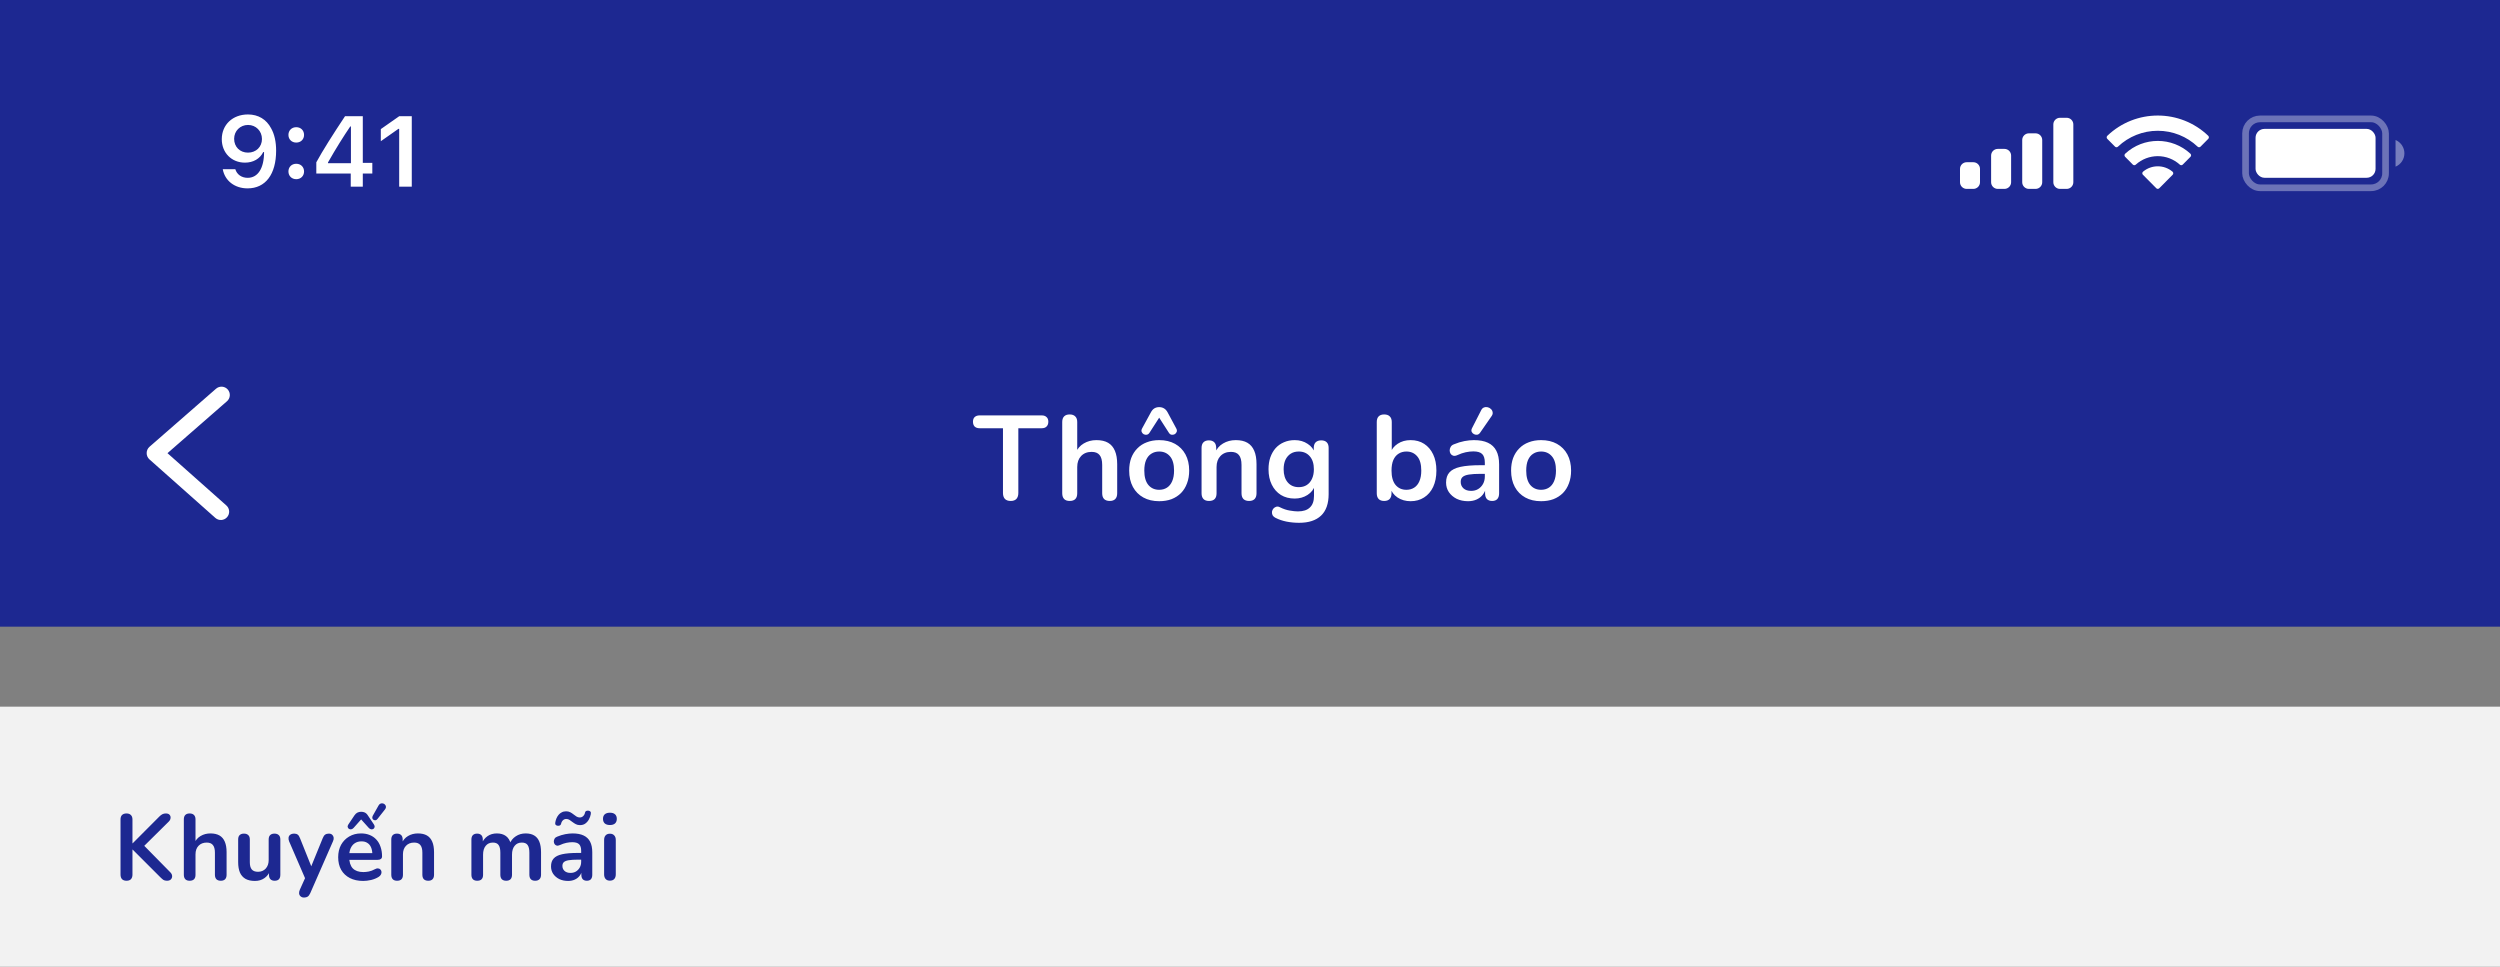 <svg width="375" height="145" viewBox="0 0 375 145" fill="none" xmlns="http://www.w3.org/2000/svg">
<rect x="0" y="0" width="375" height="145" fill="#808080" stroke="none"/>
<rect width="375" height="94" fill="#1D2891"/>
<rect opacity="0.35" x="336.833" y="17.833" width="21" height="10.333" rx="2.167" stroke="white"/>
<path opacity="0.4" d="M359.333 21V25C360.138 24.661 360.661 23.873 360.661 23C360.661 22.127 360.138 21.339 359.333 21Z" fill="white"/>
<rect x="338.333" y="19.333" width="18" height="7.333" rx="1.333" fill="white"/>
<path fill-rule="evenodd" clip-rule="evenodd" d="M323.667 19.616C325.892 19.616 328.031 20.47 329.644 22.001C329.765 22.12 329.959 22.118 330.079 21.998L331.239 20.828C331.3 20.767 331.334 20.684 331.333 20.598C331.333 20.512 331.298 20.43 331.237 20.37C327.005 16.318 320.329 16.318 316.097 20.37C316.035 20.43 316.001 20.512 316 20.598C315.999 20.684 316.033 20.767 316.094 20.828L317.255 21.998C317.374 22.118 317.568 22.12 317.69 22.001C319.302 20.47 321.442 19.616 323.667 19.616ZM323.667 23.423C324.889 23.423 326.068 23.877 326.974 24.697C327.097 24.813 327.29 24.811 327.409 24.691L328.569 23.521C328.63 23.459 328.663 23.376 328.663 23.29C328.662 23.203 328.626 23.12 328.564 23.06C325.805 20.496 321.532 20.496 318.773 23.06C318.71 23.12 318.675 23.203 318.674 23.29C318.673 23.376 318.707 23.459 318.768 23.521L319.927 24.691C320.047 24.811 320.24 24.813 320.362 24.697C321.268 23.878 322.446 23.424 323.667 23.423ZM325.989 25.985C325.991 26.072 325.957 26.155 325.895 26.216L323.89 28.238C323.831 28.298 323.751 28.331 323.667 28.331C323.583 28.331 323.503 28.298 323.445 28.238L321.439 26.216C321.377 26.155 321.343 26.072 321.345 25.985C321.347 25.898 321.384 25.816 321.449 25.758C322.729 24.675 324.605 24.675 325.886 25.758C325.95 25.816 325.988 25.898 325.989 25.985Z" fill="white"/>
<path fill-rule="evenodd" clip-rule="evenodd" d="M310 17.667H309C308.448 17.667 308 18.115 308 18.667V27.334C308 27.886 308.448 28.334 309 28.334H310C310.552 28.334 311 27.886 311 27.334V18.667C311 18.115 310.552 17.667 310 17.667ZM304.333 20H305.333C305.886 20 306.333 20.448 306.333 21V27.334C306.333 27.886 305.886 28.334 305.333 28.334H304.333C303.781 28.334 303.333 27.886 303.333 27.334V21C303.333 20.448 303.781 20 304.333 20ZM300.667 22.334H299.667C299.114 22.334 298.667 22.781 298.667 23.334V27.334C298.667 27.886 299.114 28.334 299.667 28.334H300.667C301.219 28.334 301.667 27.886 301.667 27.334V23.334C301.667 22.781 301.219 22.334 300.667 22.334ZM296 24.334H295C294.448 24.334 294 24.781 294 25.334V27.334C294 27.886 294.448 28.334 295 28.334H296C296.552 28.334 297 27.886 297 27.334V25.334C297 24.781 296.552 24.334 296 24.334Z" fill="white"/>
<path d="M37.134 28.256C39.822 28.256 41.419 26.154 41.419 22.595C41.419 21.254 41.162 20.127 40.672 19.255C39.961 17.9 38.738 17.168 37.193 17.168C34.893 17.168 33.267 18.713 33.267 20.881C33.267 22.917 34.732 24.396 36.746 24.396C37.984 24.396 38.987 23.818 39.485 22.814H39.507C39.507 22.814 39.536 22.814 39.544 22.814C39.558 22.814 39.61 22.814 39.61 22.814C39.61 25.231 38.694 26.674 37.149 26.674C36.24 26.674 35.537 26.176 35.296 25.378H33.413C33.728 27.114 35.2 28.256 37.134 28.256ZM37.2 22.895C35.984 22.895 35.12 22.031 35.12 20.822C35.12 19.643 36.028 18.742 37.207 18.742C38.386 18.742 39.295 19.658 39.295 20.852C39.295 22.031 38.408 22.895 37.2 22.895ZM44.437 26.879C45.132 26.879 45.608 26.381 45.608 25.722C45.608 25.056 45.132 24.565 44.437 24.565C43.748 24.565 43.265 25.056 43.265 25.722C43.265 26.381 43.748 26.879 44.437 26.879ZM44.437 21.386C45.132 21.386 45.608 20.895 45.608 20.236C45.608 19.57 45.132 19.079 44.437 19.079C43.748 19.079 43.265 19.57 43.265 20.236C43.265 20.895 43.748 21.386 44.437 21.386ZM52.611 28H54.42V26.03H55.848V24.433H54.42V17.431H51.754C49.886 20.244 48.399 22.595 47.447 24.345V26.03H52.611V28ZM49.198 24.367C50.428 22.199 51.527 20.463 52.538 18.969H52.64V24.477H49.198V24.367ZM59.877 28H61.766V17.431H59.884L57.123 19.365V21.181L59.752 19.335H59.877V28Z" fill="white"/>
<path d="M151.598 75.144C151.226 75.144 150.938 75.042 150.734 74.838C150.542 74.622 150.446 74.328 150.446 73.956V64.236H146.936C146.624 64.236 146.378 64.152 146.198 63.984C146.03 63.804 145.946 63.564 145.946 63.264C145.946 62.952 146.03 62.718 146.198 62.562C146.378 62.394 146.624 62.31 146.936 62.31H156.26C156.572 62.31 156.812 62.394 156.98 62.562C157.16 62.718 157.25 62.952 157.25 63.264C157.25 63.564 157.16 63.804 156.98 63.984C156.812 64.152 156.572 64.236 156.26 64.236H152.75V73.956C152.75 74.328 152.654 74.622 152.462 74.838C152.27 75.042 151.982 75.144 151.598 75.144ZM160.45 75.144C160.09 75.144 159.814 75.048 159.622 74.856C159.43 74.652 159.334 74.364 159.334 73.992V63.3C159.334 62.928 159.43 62.646 159.622 62.454C159.814 62.262 160.09 62.166 160.45 62.166C160.81 62.166 161.086 62.262 161.278 62.454C161.482 62.646 161.584 62.928 161.584 63.3V67.962H161.332C161.596 67.326 162.004 66.846 162.556 66.522C163.12 66.186 163.756 66.018 164.464 66.018C165.172 66.018 165.754 66.15 166.21 66.414C166.666 66.678 167.008 67.08 167.236 67.62C167.464 68.148 167.578 68.82 167.578 69.636V73.992C167.578 74.364 167.482 74.652 167.29 74.856C167.098 75.048 166.822 75.144 166.462 75.144C166.102 75.144 165.82 75.048 165.616 74.856C165.424 74.652 165.328 74.364 165.328 73.992V69.744C165.328 69.06 165.196 68.562 164.932 68.25C164.68 67.938 164.284 67.782 163.744 67.782C163.084 67.782 162.556 67.992 162.16 68.412C161.776 68.82 161.584 69.366 161.584 70.05V73.992C161.584 74.76 161.206 75.144 160.45 75.144ZM173.877 75.18C172.965 75.18 172.173 74.994 171.501 74.622C170.829 74.25 170.307 73.722 169.935 73.038C169.563 72.342 169.377 71.526 169.377 70.59C169.377 69.882 169.479 69.252 169.683 68.7C169.899 68.136 170.205 67.656 170.601 67.26C170.997 66.852 171.471 66.546 172.023 66.342C172.575 66.126 173.193 66.018 173.877 66.018C174.789 66.018 175.581 66.204 176.253 66.576C176.925 66.948 177.447 67.476 177.819 68.16C178.191 68.844 178.377 69.654 178.377 70.59C178.377 71.298 178.269 71.934 178.053 72.498C177.849 73.062 177.549 73.548 177.153 73.956C176.757 74.352 176.283 74.658 175.731 74.874C175.179 75.078 174.561 75.18 173.877 75.18ZM173.877 73.47C174.321 73.47 174.711 73.362 175.047 73.146C175.383 72.93 175.641 72.612 175.821 72.192C176.013 71.76 176.109 71.226 176.109 70.59C176.109 69.63 175.905 68.916 175.497 68.448C175.089 67.968 174.549 67.728 173.877 67.728C173.433 67.728 173.043 67.836 172.707 68.052C172.371 68.256 172.107 68.574 171.915 69.006C171.735 69.426 171.645 69.954 171.645 70.59C171.645 71.538 171.849 72.258 172.257 72.75C172.665 73.23 173.205 73.47 173.877 73.47ZM176.433 64.254C176.541 64.446 176.565 64.62 176.505 64.776C176.445 64.932 176.343 65.052 176.199 65.136C176.055 65.208 175.899 65.232 175.731 65.208C175.575 65.184 175.443 65.088 175.335 64.92L173.877 62.652L172.419 64.92C172.311 65.088 172.173 65.184 172.005 65.208C171.849 65.232 171.699 65.208 171.555 65.136C171.411 65.052 171.309 64.932 171.249 64.776C171.189 64.62 171.213 64.446 171.321 64.254L172.617 61.878C172.761 61.602 172.935 61.398 173.139 61.266C173.355 61.134 173.601 61.068 173.877 61.068C174.153 61.068 174.399 61.134 174.615 61.266C174.831 61.398 175.011 61.602 175.155 61.878L176.433 64.254ZM181.35 75.144C180.99 75.144 180.714 75.048 180.522 74.856C180.33 74.652 180.234 74.364 180.234 73.992V67.188C180.234 66.816 180.33 66.534 180.522 66.342C180.714 66.15 180.984 66.054 181.332 66.054C181.68 66.054 181.95 66.15 182.142 66.342C182.334 66.534 182.43 66.816 182.43 67.188V68.412L182.232 67.962C182.496 67.326 182.904 66.846 183.456 66.522C184.02 66.186 184.656 66.018 185.364 66.018C186.072 66.018 186.654 66.15 187.11 66.414C187.566 66.678 187.908 67.08 188.136 67.62C188.364 68.148 188.478 68.82 188.478 69.636V73.992C188.478 74.364 188.382 74.652 188.19 74.856C187.998 75.048 187.722 75.144 187.362 75.144C187.002 75.144 186.72 75.048 186.516 74.856C186.324 74.652 186.228 74.364 186.228 73.992V69.744C186.228 69.06 186.096 68.562 185.832 68.25C185.58 67.938 185.184 67.782 184.644 67.782C183.984 67.782 183.456 67.992 183.06 68.412C182.676 68.82 182.484 69.366 182.484 70.05V73.992C182.484 74.76 182.106 75.144 181.35 75.144ZM194.868 78.42C194.22 78.42 193.59 78.36 192.978 78.24C192.378 78.12 191.832 77.934 191.34 77.682C191.112 77.562 190.956 77.418 190.872 77.25C190.8 77.082 190.776 76.908 190.8 76.728C190.836 76.56 190.908 76.41 191.016 76.278C191.136 76.146 191.28 76.056 191.448 76.008C191.616 75.96 191.79 75.984 191.97 76.08C192.498 76.344 192.996 76.512 193.464 76.584C193.944 76.668 194.352 76.71 194.688 76.71C195.492 76.71 196.092 76.512 196.488 76.116C196.896 75.732 197.1 75.156 197.1 74.388V72.768H197.262C197.082 73.38 196.704 73.872 196.128 74.244C195.564 74.604 194.922 74.784 194.202 74.784C193.41 74.784 192.72 74.604 192.132 74.244C191.544 73.872 191.088 73.356 190.764 72.696C190.44 72.036 190.278 71.268 190.278 70.392C190.278 69.732 190.368 69.138 190.548 68.61C190.74 68.07 191.004 67.608 191.34 67.224C191.688 66.84 192.102 66.546 192.582 66.342C193.074 66.126 193.614 66.018 194.202 66.018C194.946 66.018 195.594 66.204 196.146 66.576C196.71 66.936 197.076 67.416 197.244 68.016L197.064 68.466V67.188C197.064 66.816 197.16 66.534 197.352 66.342C197.556 66.15 197.832 66.054 198.18 66.054C198.54 66.054 198.816 66.15 199.008 66.342C199.2 66.534 199.296 66.816 199.296 67.188V74.118C199.296 75.546 198.918 76.62 198.162 77.34C197.406 78.06 196.308 78.42 194.868 78.42ZM194.814 73.074C195.282 73.074 195.684 72.966 196.02 72.75C196.356 72.534 196.614 72.228 196.794 71.832C196.986 71.424 197.082 70.944 197.082 70.392C197.082 69.564 196.878 68.916 196.47 68.448C196.062 67.968 195.51 67.728 194.814 67.728C194.346 67.728 193.944 67.836 193.608 68.052C193.272 68.268 193.008 68.574 192.816 68.97C192.636 69.366 192.546 69.84 192.546 70.392C192.546 71.22 192.75 71.874 193.158 72.354C193.566 72.834 194.118 73.074 194.814 73.074ZM211.59 75.18C210.846 75.18 210.192 74.994 209.628 74.622C209.076 74.25 208.71 73.752 208.53 73.128L208.728 72.678V73.992C208.728 74.364 208.632 74.652 208.44 74.856C208.248 75.048 207.978 75.144 207.63 75.144C207.27 75.144 206.994 75.048 206.802 74.856C206.61 74.652 206.514 74.364 206.514 73.992V63.3C206.514 62.928 206.61 62.646 206.802 62.454C206.994 62.262 207.27 62.166 207.63 62.166C207.99 62.166 208.266 62.262 208.458 62.454C208.662 62.646 208.764 62.928 208.764 63.3V67.98H208.548C208.74 67.392 209.112 66.918 209.664 66.558C210.216 66.198 210.858 66.018 211.59 66.018C212.37 66.018 213.048 66.204 213.624 66.576C214.2 66.948 214.65 67.476 214.974 68.16C215.298 68.832 215.46 69.642 215.46 70.59C215.46 71.526 215.298 72.342 214.974 73.038C214.65 73.722 214.194 74.25 213.606 74.622C213.03 74.994 212.358 75.18 211.59 75.18ZM210.96 73.47C211.404 73.47 211.794 73.362 212.13 73.146C212.466 72.93 212.724 72.612 212.904 72.192C213.096 71.76 213.192 71.226 213.192 70.59C213.192 69.63 212.988 68.916 212.58 68.448C212.172 67.968 211.632 67.728 210.96 67.728C210.516 67.728 210.126 67.836 209.79 68.052C209.454 68.256 209.19 68.574 208.998 69.006C208.818 69.426 208.728 69.954 208.728 70.59C208.728 71.538 208.932 72.258 209.34 72.75C209.748 73.23 210.288 73.47 210.96 73.47ZM220.205 75.18C219.569 75.18 218.999 75.06 218.495 74.82C218.003 74.568 217.613 74.232 217.325 73.812C217.049 73.392 216.911 72.918 216.911 72.39C216.911 71.742 217.079 71.232 217.415 70.86C217.751 70.476 218.297 70.2 219.053 70.032C219.809 69.864 220.823 69.78 222.095 69.78H222.995V71.076H222.113C221.369 71.076 220.775 71.112 220.331 71.184C219.887 71.256 219.569 71.382 219.377 71.562C219.197 71.73 219.107 71.97 219.107 72.282C219.107 72.678 219.245 73.002 219.521 73.254C219.797 73.506 220.181 73.632 220.673 73.632C221.069 73.632 221.417 73.542 221.717 73.362C222.029 73.17 222.275 72.912 222.455 72.588C222.635 72.264 222.725 71.892 222.725 71.472V69.402C222.725 68.802 222.593 68.37 222.329 68.106C222.065 67.842 221.621 67.71 220.997 67.71C220.649 67.71 220.271 67.752 219.863 67.836C219.467 67.92 219.047 68.064 218.603 68.268C218.375 68.376 218.171 68.406 217.991 68.358C217.823 68.31 217.691 68.214 217.595 68.07C217.499 67.914 217.451 67.746 217.451 67.566C217.451 67.386 217.499 67.212 217.595 67.044C217.691 66.864 217.853 66.732 218.081 66.648C218.633 66.42 219.161 66.258 219.665 66.162C220.181 66.066 220.649 66.018 221.069 66.018C221.933 66.018 222.641 66.15 223.193 66.414C223.757 66.678 224.177 67.08 224.453 67.62C224.729 68.148 224.867 68.832 224.867 69.672V73.992C224.867 74.364 224.777 74.652 224.597 74.856C224.417 75.048 224.159 75.144 223.823 75.144C223.487 75.144 223.223 75.048 223.031 74.856C222.851 74.652 222.761 74.364 222.761 73.992V73.128H222.905C222.821 73.548 222.653 73.914 222.401 74.226C222.161 74.526 221.855 74.76 221.483 74.928C221.111 75.096 220.685 75.18 220.205 75.18ZM222.005 64.92C221.885 65.088 221.741 65.184 221.573 65.208C221.405 65.232 221.243 65.202 221.087 65.118C220.931 65.034 220.817 64.914 220.745 64.758C220.685 64.602 220.703 64.428 220.799 64.236L222.167 61.554C222.275 61.326 222.419 61.182 222.599 61.122C222.779 61.05 222.965 61.038 223.157 61.086C223.349 61.134 223.511 61.224 223.643 61.356C223.787 61.488 223.871 61.65 223.895 61.842C223.931 62.022 223.883 62.208 223.751 62.4L222.005 64.92ZM231.164 75.18C230.252 75.18 229.46 74.994 228.788 74.622C228.116 74.25 227.594 73.722 227.222 73.038C226.85 72.342 226.664 71.526 226.664 70.59C226.664 69.882 226.766 69.252 226.97 68.7C227.186 68.136 227.492 67.656 227.888 67.26C228.284 66.852 228.758 66.546 229.31 66.342C229.862 66.126 230.48 66.018 231.164 66.018C232.076 66.018 232.868 66.204 233.54 66.576C234.212 66.948 234.734 67.476 235.106 68.16C235.478 68.844 235.664 69.654 235.664 70.59C235.664 71.298 235.556 71.934 235.34 72.498C235.136 73.062 234.836 73.548 234.44 73.956C234.044 74.352 233.57 74.658 233.018 74.874C232.466 75.078 231.848 75.18 231.164 75.18ZM231.164 73.47C231.608 73.47 231.998 73.362 232.334 73.146C232.67 72.93 232.928 72.612 233.108 72.192C233.3 71.76 233.396 71.226 233.396 70.59C233.396 69.63 233.192 68.916 232.784 68.448C232.376 67.968 231.836 67.728 231.164 67.728C230.72 67.728 230.33 67.836 229.994 68.052C229.658 68.256 229.394 68.574 229.202 69.006C229.022 69.426 228.932 69.954 228.932 70.59C228.932 71.538 229.136 72.258 229.544 72.75C229.952 73.23 230.492 73.47 231.164 73.47Z" fill="white"/>
<path fill-rule="evenodd" clip-rule="evenodd" d="M32.299 77.685C32.814 78.143 33.602 78.096 34.059 77.581C34.517 77.066 34.47 76.278 33.955 75.82L25.122 67.975L34.046 60.187C34.565 59.734 34.618 58.946 34.165 58.427C33.712 57.908 32.925 57.855 32.406 58.307L22.427 67.015C22.143 67.263 21.999 67.611 22 67.96C21.995 68.31 22.137 68.66 22.419 68.911L32.299 77.685Z" fill="white"/>
<path d="M375 106H0V145H375V106Z" fill="#F2F2F2"/>
<path d="M18.974 132.112C18.685 132.112 18.461 132.033 18.302 131.874C18.153 131.706 18.078 131.477 18.078 131.188V122.928C18.078 122.629 18.153 122.405 18.302 122.256C18.461 122.097 18.685 122.018 18.974 122.018C19.263 122.018 19.483 122.097 19.632 122.256C19.791 122.405 19.87 122.629 19.87 122.928V126.498H19.898L23.916 122.466C24.065 122.317 24.215 122.205 24.364 122.13C24.513 122.055 24.681 122.018 24.868 122.018C25.139 122.018 25.33 122.088 25.442 122.228C25.563 122.368 25.61 122.531 25.582 122.718C25.563 122.905 25.475 123.077 25.316 123.236L21.228 127.282L21.242 126.47L25.512 130.81C25.708 130.997 25.811 131.193 25.82 131.398C25.829 131.603 25.764 131.776 25.624 131.916C25.493 132.047 25.297 132.112 25.036 132.112C24.812 132.112 24.63 132.065 24.49 131.972C24.359 131.879 24.205 131.743 24.028 131.566L19.898 127.436H19.87V131.188C19.87 131.477 19.795 131.706 19.646 131.874C19.497 132.033 19.273 132.112 18.974 132.112ZM28.444 132.112C28.164 132.112 27.949 132.037 27.8 131.888C27.651 131.729 27.576 131.505 27.576 131.216V122.9C27.576 122.611 27.651 122.391 27.8 122.242C27.949 122.093 28.164 122.018 28.444 122.018C28.724 122.018 28.939 122.093 29.088 122.242C29.247 122.391 29.326 122.611 29.326 122.9V126.526H29.13C29.335 126.031 29.653 125.658 30.082 125.406C30.521 125.145 31.015 125.014 31.566 125.014C32.117 125.014 32.569 125.117 32.924 125.322C33.279 125.527 33.545 125.84 33.722 126.26C33.899 126.671 33.988 127.193 33.988 127.828V131.216C33.988 131.505 33.913 131.729 33.764 131.888C33.615 132.037 33.4 132.112 33.12 132.112C32.84 132.112 32.621 132.037 32.462 131.888C32.313 131.729 32.238 131.505 32.238 131.216V127.912C32.238 127.38 32.135 126.993 31.93 126.75C31.734 126.507 31.426 126.386 31.006 126.386C30.493 126.386 30.082 126.549 29.774 126.876C29.475 127.193 29.326 127.618 29.326 128.15V131.216C29.326 131.813 29.032 132.112 28.444 132.112ZM38.243 132.14C37.674 132.14 37.203 132.037 36.83 131.832C36.456 131.617 36.176 131.3 35.989 130.88C35.812 130.46 35.724 129.937 35.724 129.312V125.924C35.724 125.625 35.798 125.406 35.947 125.266C36.097 125.117 36.312 125.042 36.592 125.042C36.871 125.042 37.086 125.117 37.236 125.266C37.394 125.406 37.474 125.625 37.474 125.924V129.34C37.474 129.825 37.572 130.185 37.767 130.418C37.964 130.651 38.276 130.768 38.706 130.768C39.172 130.768 39.555 130.609 39.853 130.292C40.152 129.965 40.301 129.536 40.301 129.004V125.924C40.301 125.625 40.376 125.406 40.526 125.266C40.675 125.117 40.889 125.042 41.169 125.042C41.45 125.042 41.664 125.117 41.813 125.266C41.972 125.406 42.051 125.625 42.051 125.924V131.216C42.051 131.813 41.767 132.112 41.197 132.112C40.927 132.112 40.717 132.037 40.568 131.888C40.418 131.729 40.343 131.505 40.343 131.216V130.152L40.539 130.572C40.343 131.076 40.045 131.463 39.644 131.734C39.252 132.005 38.785 132.14 38.243 132.14ZM45.609 134.632C45.404 134.632 45.236 134.576 45.105 134.464C44.974 134.361 44.895 134.221 44.867 134.044C44.848 133.867 44.881 133.68 44.965 133.484L45.917 131.37V132.098L43.369 126.204C43.285 125.999 43.257 125.807 43.285 125.63C43.313 125.453 43.397 125.313 43.537 125.21C43.686 125.098 43.887 125.042 44.139 125.042C44.354 125.042 44.526 125.093 44.657 125.196C44.788 125.289 44.904 125.471 45.007 125.742L46.897 130.46H46.477L48.409 125.728C48.512 125.467 48.633 125.289 48.773 125.196C48.913 125.093 49.1 125.042 49.333 125.042C49.538 125.042 49.702 125.098 49.823 125.21C49.944 125.313 50.019 125.453 50.047 125.63C50.075 125.798 50.042 125.985 49.949 126.19L46.547 133.96C46.426 134.221 46.295 134.399 46.155 134.492C46.015 134.585 45.833 134.632 45.609 134.632ZM54.479 132.14C53.705 132.14 53.037 131.995 52.477 131.706C51.917 131.417 51.483 131.006 51.175 130.474C50.877 129.942 50.727 129.312 50.727 128.584C50.727 127.875 50.872 127.254 51.161 126.722C51.46 126.19 51.866 125.775 52.379 125.476C52.902 125.168 53.495 125.014 54.157 125.014C54.643 125.014 55.077 125.093 55.459 125.252C55.851 125.411 56.183 125.639 56.453 125.938C56.733 126.237 56.943 126.601 57.083 127.03C57.233 127.45 57.307 127.926 57.307 128.458C57.307 128.626 57.247 128.757 57.125 128.85C57.013 128.934 56.85 128.976 56.635 128.976H52.141V127.968H56.075L55.851 128.178C55.851 127.749 55.786 127.389 55.655 127.1C55.534 126.811 55.352 126.591 55.109 126.442C54.876 126.283 54.582 126.204 54.227 126.204C53.835 126.204 53.499 126.297 53.219 126.484C52.949 126.661 52.739 126.918 52.589 127.254C52.449 127.581 52.379 127.973 52.379 128.43V128.528C52.379 129.293 52.557 129.867 52.911 130.25C53.275 130.623 53.807 130.81 54.507 130.81C54.75 130.81 55.021 130.782 55.319 130.726C55.627 130.661 55.917 130.553 56.187 130.404C56.383 130.292 56.556 130.245 56.705 130.264C56.855 130.273 56.971 130.325 57.055 130.418C57.149 130.511 57.205 130.628 57.223 130.768C57.242 130.899 57.214 131.034 57.139 131.174C57.074 131.314 56.957 131.435 56.789 131.538C56.463 131.743 56.085 131.897 55.655 132C55.235 132.093 54.843 132.14 54.479 132.14ZM53.037 124.188C52.925 124.309 52.804 124.379 52.673 124.398C52.552 124.417 52.44 124.393 52.337 124.328C52.244 124.263 52.183 124.174 52.155 124.062C52.127 123.941 52.16 123.81 52.253 123.67L53.163 122.312C53.303 122.107 53.453 121.967 53.611 121.892C53.779 121.808 53.966 121.766 54.171 121.766C54.311 121.766 54.442 121.785 54.563 121.822C54.685 121.85 54.797 121.906 54.899 121.99C55.002 122.065 55.095 122.172 55.179 122.312L56.089 123.67C56.183 123.81 56.215 123.941 56.187 124.062C56.169 124.174 56.113 124.263 56.019 124.328C55.926 124.393 55.814 124.417 55.683 124.398C55.553 124.379 55.431 124.309 55.319 124.188L54.171 122.914L53.037 124.188ZM56.621 122.844C56.537 122.956 56.439 123.021 56.327 123.04C56.215 123.049 56.113 123.026 56.019 122.97C55.935 122.914 55.879 122.835 55.851 122.732C55.823 122.62 55.847 122.494 55.921 122.354L56.789 120.814C56.873 120.665 56.976 120.571 57.097 120.534C57.219 120.487 57.34 120.483 57.461 120.52C57.583 120.548 57.681 120.609 57.755 120.702C57.839 120.786 57.886 120.893 57.895 121.024C57.905 121.145 57.858 121.271 57.755 121.402L56.621 122.844ZM59.561 132.112C59.281 132.112 59.066 132.037 58.917 131.888C58.768 131.729 58.693 131.505 58.693 131.216V125.924C58.693 125.635 58.768 125.415 58.917 125.266C59.066 125.117 59.276 125.042 59.547 125.042C59.818 125.042 60.028 125.117 60.177 125.266C60.327 125.415 60.401 125.635 60.401 125.924V126.876L60.247 126.526C60.453 126.031 60.77 125.658 61.199 125.406C61.638 125.145 62.133 125.014 62.683 125.014C63.234 125.014 63.687 125.117 64.041 125.322C64.396 125.527 64.662 125.84 64.839 126.26C65.016 126.671 65.105 127.193 65.105 127.828V131.216C65.105 131.505 65.031 131.729 64.881 131.888C64.732 132.037 64.517 132.112 64.237 132.112C63.957 132.112 63.738 132.037 63.579 131.888C63.43 131.729 63.355 131.505 63.355 131.216V127.912C63.355 127.38 63.252 126.993 63.047 126.75C62.851 126.507 62.543 126.386 62.123 126.386C61.61 126.386 61.199 126.549 60.891 126.876C60.593 127.193 60.443 127.618 60.443 128.15V131.216C60.443 131.813 60.149 132.112 59.561 132.112ZM71.579 132.112C71.299 132.112 71.085 132.037 70.935 131.888C70.786 131.729 70.711 131.505 70.711 131.216V125.924C70.711 125.635 70.786 125.415 70.935 125.266C71.085 125.117 71.295 125.042 71.565 125.042C71.836 125.042 72.046 125.117 72.195 125.266C72.345 125.415 72.419 125.635 72.419 125.924V126.946L72.265 126.526C72.452 126.059 72.741 125.691 73.133 125.42C73.525 125.149 73.992 125.014 74.533 125.014C75.084 125.014 75.537 125.145 75.891 125.406C76.246 125.667 76.493 126.069 76.633 126.61H76.437C76.624 126.115 76.932 125.728 77.361 125.448C77.791 125.159 78.285 125.014 78.845 125.014C79.368 125.014 79.797 125.117 80.133 125.322C80.479 125.527 80.735 125.84 80.903 126.26C81.071 126.671 81.155 127.193 81.155 127.828V131.216C81.155 131.505 81.076 131.729 80.917 131.888C80.768 132.037 80.553 132.112 80.273 132.112C79.993 132.112 79.779 132.037 79.629 131.888C79.48 131.729 79.405 131.505 79.405 131.216V127.898C79.405 127.375 79.317 126.993 79.139 126.75C78.971 126.507 78.682 126.386 78.271 126.386C77.814 126.386 77.455 126.549 77.193 126.876C76.932 127.193 76.801 127.637 76.801 128.206V131.216C76.801 131.505 76.727 131.729 76.577 131.888C76.428 132.037 76.213 132.112 75.933 132.112C75.653 132.112 75.434 132.037 75.275 131.888C75.126 131.729 75.051 131.505 75.051 131.216V127.898C75.051 127.375 74.963 126.993 74.785 126.75C74.617 126.507 74.333 126.386 73.931 126.386C73.474 126.386 73.115 126.549 72.853 126.876C72.592 127.193 72.461 127.637 72.461 128.206V131.216C72.461 131.813 72.167 132.112 71.579 132.112ZM85.215 132.14C84.72 132.14 84.277 132.047 83.885 131.86C83.502 131.664 83.199 131.403 82.975 131.076C82.76 130.749 82.653 130.381 82.653 129.97C82.653 129.466 82.783 129.069 83.045 128.78C83.306 128.481 83.731 128.267 84.319 128.136C84.907 128.005 85.695 127.94 86.685 127.94H87.385V128.948H86.699C86.12 128.948 85.658 128.976 85.313 129.032C84.967 129.088 84.72 129.186 84.571 129.326C84.431 129.457 84.361 129.643 84.361 129.886C84.361 130.194 84.468 130.446 84.683 130.642C84.897 130.838 85.196 130.936 85.579 130.936C85.887 130.936 86.157 130.866 86.391 130.726C86.633 130.577 86.825 130.376 86.965 130.124C87.105 129.872 87.175 129.583 87.175 129.256V127.646C87.175 127.179 87.072 126.843 86.867 126.638C86.661 126.433 86.316 126.33 85.831 126.33C85.56 126.33 85.266 126.363 84.949 126.428C84.641 126.493 84.314 126.605 83.969 126.764C83.791 126.848 83.633 126.871 83.493 126.834C83.362 126.797 83.259 126.722 83.185 126.61C83.11 126.489 83.073 126.358 83.073 126.218C83.073 126.078 83.11 125.943 83.185 125.812C83.259 125.672 83.385 125.569 83.563 125.504C83.992 125.327 84.403 125.201 84.795 125.126C85.196 125.051 85.56 125.014 85.887 125.014C86.559 125.014 87.109 125.117 87.539 125.322C87.977 125.527 88.304 125.84 88.519 126.26C88.733 126.671 88.841 127.203 88.841 127.856V131.216C88.841 131.505 88.771 131.729 88.631 131.888C88.491 132.037 88.29 132.112 88.029 132.112C87.767 132.112 87.562 132.037 87.413 131.888C87.273 131.729 87.203 131.505 87.203 131.216V130.544H87.315C87.249 130.871 87.119 131.155 86.923 131.398C86.736 131.631 86.498 131.813 86.209 131.944C85.919 132.075 85.588 132.14 85.215 132.14ZM83.675 123.866C83.535 123.857 83.427 123.81 83.353 123.726C83.278 123.642 83.259 123.511 83.297 123.334C83.334 123.138 83.39 122.947 83.465 122.76C83.549 122.564 83.656 122.387 83.787 122.228C83.917 122.069 84.076 121.943 84.263 121.85C84.449 121.747 84.669 121.696 84.921 121.696C85.154 121.696 85.359 121.743 85.537 121.836C85.714 121.929 85.877 122.037 86.027 122.158C86.176 122.279 86.325 122.387 86.475 122.48C86.624 122.573 86.787 122.62 86.965 122.62C87.161 122.62 87.329 122.555 87.469 122.424C87.618 122.284 87.711 122.111 87.749 121.906C87.767 121.803 87.814 121.724 87.889 121.668C87.973 121.612 88.089 121.589 88.239 121.598C88.379 121.607 88.486 121.654 88.561 121.738C88.635 121.822 88.654 121.953 88.617 122.13C88.57 122.382 88.481 122.634 88.351 122.886C88.22 123.138 88.043 123.348 87.819 123.516C87.604 123.684 87.329 123.768 86.993 123.768C86.759 123.768 86.554 123.721 86.377 123.628C86.199 123.535 86.031 123.427 85.873 123.306C85.723 123.185 85.574 123.077 85.425 122.984C85.275 122.891 85.117 122.844 84.949 122.844C84.753 122.844 84.585 122.909 84.445 123.04C84.305 123.171 84.211 123.343 84.165 123.558C84.146 123.661 84.095 123.74 84.011 123.796C83.936 123.852 83.824 123.875 83.675 123.866ZM91.485 132.098C91.205 132.098 90.99 132.014 90.841 131.846C90.692 131.678 90.617 131.445 90.617 131.146V126.008C90.617 125.7 90.692 125.467 90.841 125.308C90.99 125.14 91.205 125.056 91.485 125.056C91.765 125.056 91.98 125.14 92.129 125.308C92.288 125.467 92.367 125.7 92.367 126.008V131.146C92.367 131.445 92.292 131.678 92.143 131.846C91.994 132.014 91.774 132.098 91.485 132.098ZM91.485 123.754C91.158 123.754 90.902 123.675 90.715 123.516C90.538 123.348 90.449 123.119 90.449 122.83C90.449 122.531 90.538 122.303 90.715 122.144C90.902 121.985 91.158 121.906 91.485 121.906C91.821 121.906 92.078 121.985 92.255 122.144C92.432 122.303 92.521 122.531 92.521 122.83C92.521 123.119 92.432 123.348 92.255 123.516C92.078 123.675 91.821 123.754 91.485 123.754Z" fill="#1D2891"/>
</svg>
